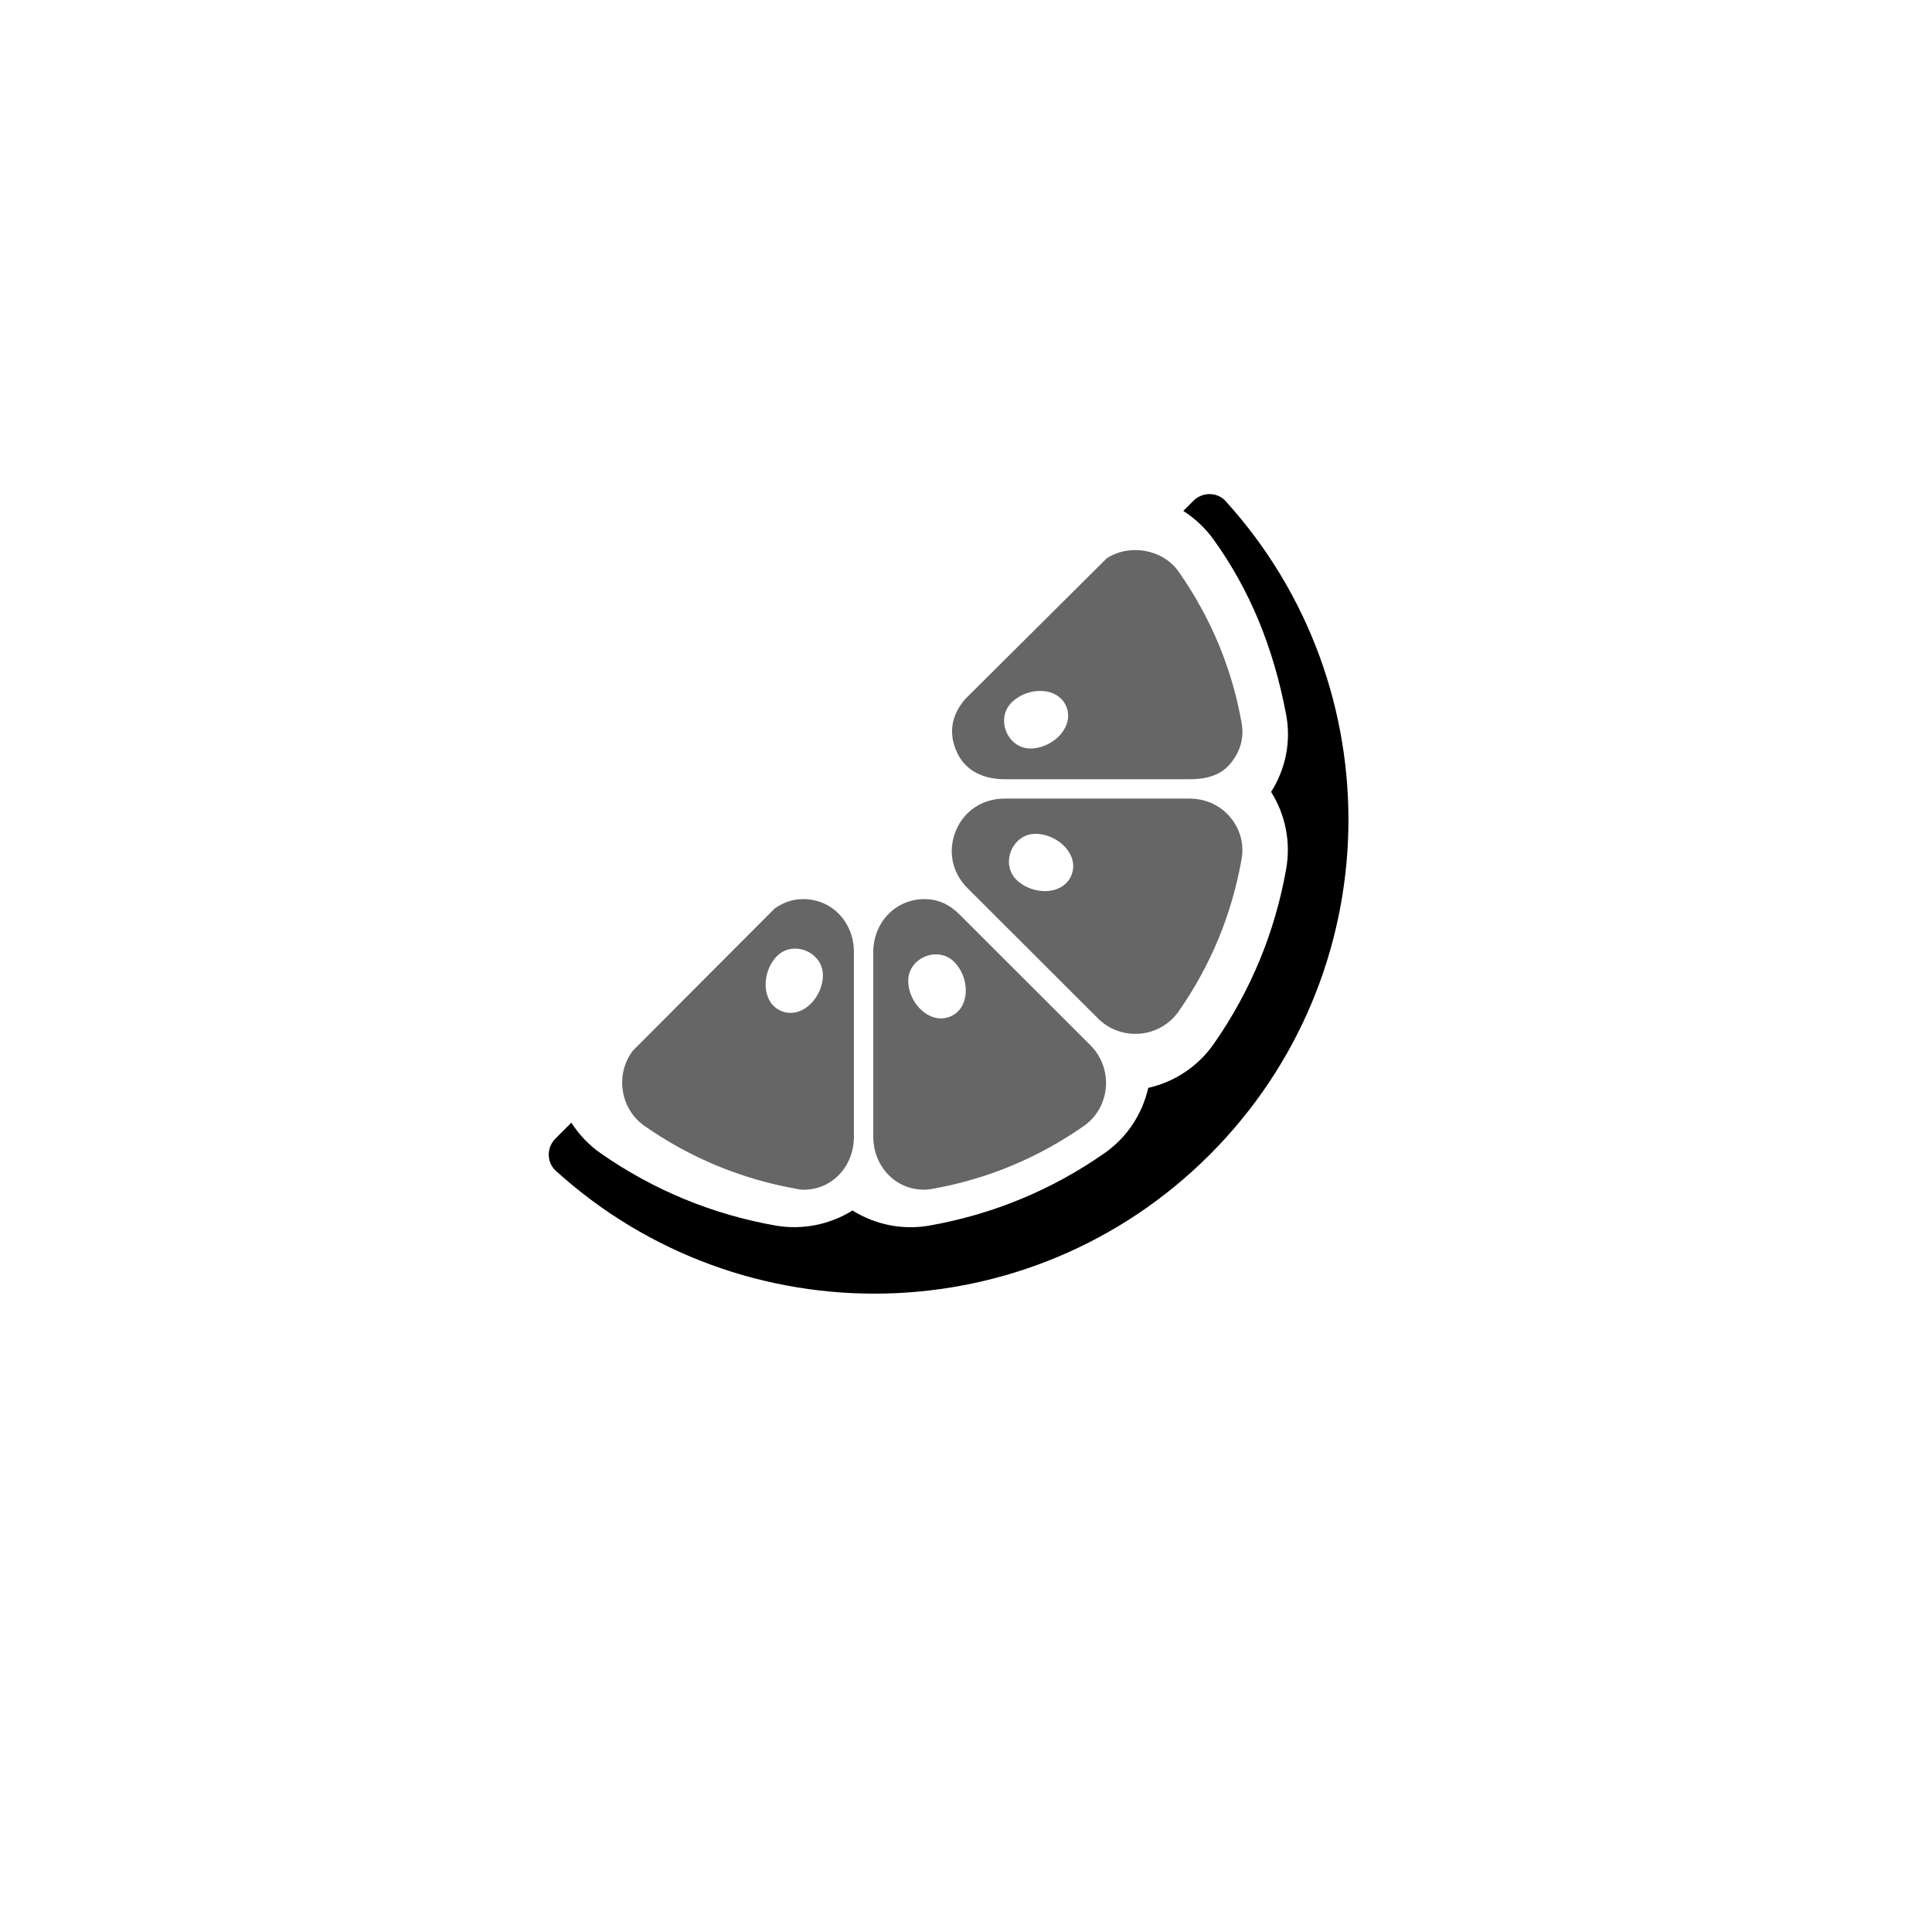 <?xml version="1.0" encoding="utf-8"?>
<!-- Generator: Adobe Illustrator 17.0.2, SVG Export Plug-In . SVG Version: 6.00 Build 0)  -->
<!DOCTYPE svg PUBLIC "-//W3C//DTD SVG 1.1//EN" "http://www.w3.org/Graphics/SVG/1.1/DTD/svg11.dtd">
<svg version="1.1" id="Layer_2" xmlns="http://www.w3.org/2000/svg" xmlns:xlink="http://www.w3.org/1999/xlink" x="0px" y="0px"
	 width="100px" height="100px" viewBox="0 0 100 100" enable-background="new 0 0 100 100" xml:space="preserve">
<path class="c4-fill" d="M63.44,25.94c-0.012-0.015-0.023-0.027-0.037-0.041c-0.443-0.442-1.178-0.43-1.627,0.018l-0.529,0.528
	c0.605,0.39,1.142,0.89,1.571,1.487c1.865,2.594,3.092,5.557,3.753,9.059c0.262,1.382-0.021,2.802-0.779,3.998
	c0.742,1.179,1.027,2.595,0.781,3.984c-0.58,3.285-1.842,6.333-3.75,9.061c-0.812,1.162-2.02,1.965-3.389,2.274
	c-0.32,1.393-1.117,2.576-2.261,3.377c-2.732,1.909-5.78,3.17-9.062,3.75c-0.323,0.057-0.653,0.085-0.982,0.085
	c-1.065,0-2.106-0.304-3.002-0.866c-1.172,0.735-2.617,1.021-3.985,0.78c-3.282-0.58-6.33-1.841-9.061-3.748
	c-0.604-0.423-1.112-0.961-1.508-1.577l-0.825,0.826c-0.449,0.449-0.462,1.184-0.019,1.627c0.012,0.014,0.026,0.025,0.039,0.037
	c9.639,8.747,24.545,8.472,33.842-0.828C71.907,50.476,72.181,35.576,63.44,25.94z"/>
<path fill="#666666" class="c3-fill" d="M63.67,42.29c-0.525-0.626-1.294-0.956-2.109-0.956h-9.557c-1.127,0-2.095,0.618-2.527,1.66
	c-0.431,1.042-0.204,2.17,0.593,2.967l6.756,6.747c0.518,0.521,1.209,0.804,1.946,0.804c0.892,0,1.726-0.434,2.231-1.159
	c1.659-2.373,2.757-5.026,3.262-7.885C64.405,43.682,64.188,42.906,63.67,42.29z M55.454,45.304
	c-0.229,0.561-0.781,0.819-1.373,0.819c-0.475,0-0.975-0.167-1.352-0.479c-0.01-0.008-0.02-0.016-0.029-0.024
	c-0.98-0.827-0.338-2.462,0.9-2.462c0.041,0,0.082,0.002,0.123,0.005c0.021,0.002,0.041,0.004,0.062,0.006
	C54.862,43.275,55.868,44.296,55.454,45.304z"/>
<path fill="#666666" class="c3-fill" d="M64.267,37.426c-0.506-2.861-1.603-5.466-3.262-7.838c-0.807-1.151-2.514-1.464-3.716-0.695l-7.326,7.286
	l-0.069,0.082c-0.672,0.824-0.804,1.747-0.346,2.713c0.453,0.954,1.395,1.359,2.457,1.359h9.557c0.816,0,1.585-0.169,2.11-0.795
	C64.189,38.922,64.406,38.213,64.267,37.426z M53.503,38.734c-0.014,0.002-0.026,0.003-0.039,0.004
	c-0.041,0.003-0.082,0.005-0.121,0.005c-1.24,0-1.873-1.639-0.892-2.466c0.017-0.015,0.032-0.026,0.048-0.04
	c0.377-0.309,0.871-0.475,1.342-0.475c0.578,0,1.117,0.252,1.349,0.806C55.61,37.573,54.598,38.632,53.503,38.734z"/>
<path fill="#666666" class="c3-fill" d="M56.437,54.099l-6.763-6.756c-0.518-0.52-1.102-0.806-1.824-0.806c-1.515,0-2.649,1.229-2.649,2.738v9.557
	c0,1.514,1.123,2.746,2.624,2.746c0.153,0,0.26-0.013,0.421-0.041c2.86-0.506,5.488-1.603,7.86-3.261
	c0.657-0.46,1.062-1.186,1.132-1.99C57.308,55.472,57.013,54.675,56.437,54.099z M49.183,52.617
	c-0.159,0.065-0.319,0.097-0.478,0.097c-0.84,0-1.603-0.863-1.689-1.784c-0.001-0.013-0.002-0.026-0.003-0.038
	c-0.075-0.885,0.674-1.494,1.433-1.494c0.373,0,0.748,0.147,1.028,0.482c0.015,0.017,0.027,0.032,0.04,0.048
	C50.2,50.762,50.19,52.196,49.183,52.617z"/>
<path fill="#666666" class="c3-fill" d="M41.573,46.538c-0.55,0-1.021,0.168-1.478,0.487l-7.331,7.35l-0.112,0.156
	c-0.812,1.229-0.491,2.909,0.705,3.746c2.371,1.658,5.028,2.755,7.88,3.259c0.162,0.03,0.202,0.043,0.359,0.043
	c1.501,0,2.603-1.232,2.603-2.747v-9.557C44.2,47.766,43.088,46.538,41.573,46.538z M42.584,50.663
	c-0.091,0.906-0.829,1.764-1.663,1.764c-0.156,0-0.314-0.031-0.475-0.096c-1.008-0.413-1.041-1.878-0.338-2.725
	c0.008-0.01,0.017-0.02,0.024-0.029c0.28-0.331,0.651-0.477,1.022-0.477c0.759,0,1.51,0.613,1.434,1.5
	C42.587,50.622,42.586,50.642,42.584,50.663z"/>
</svg>
